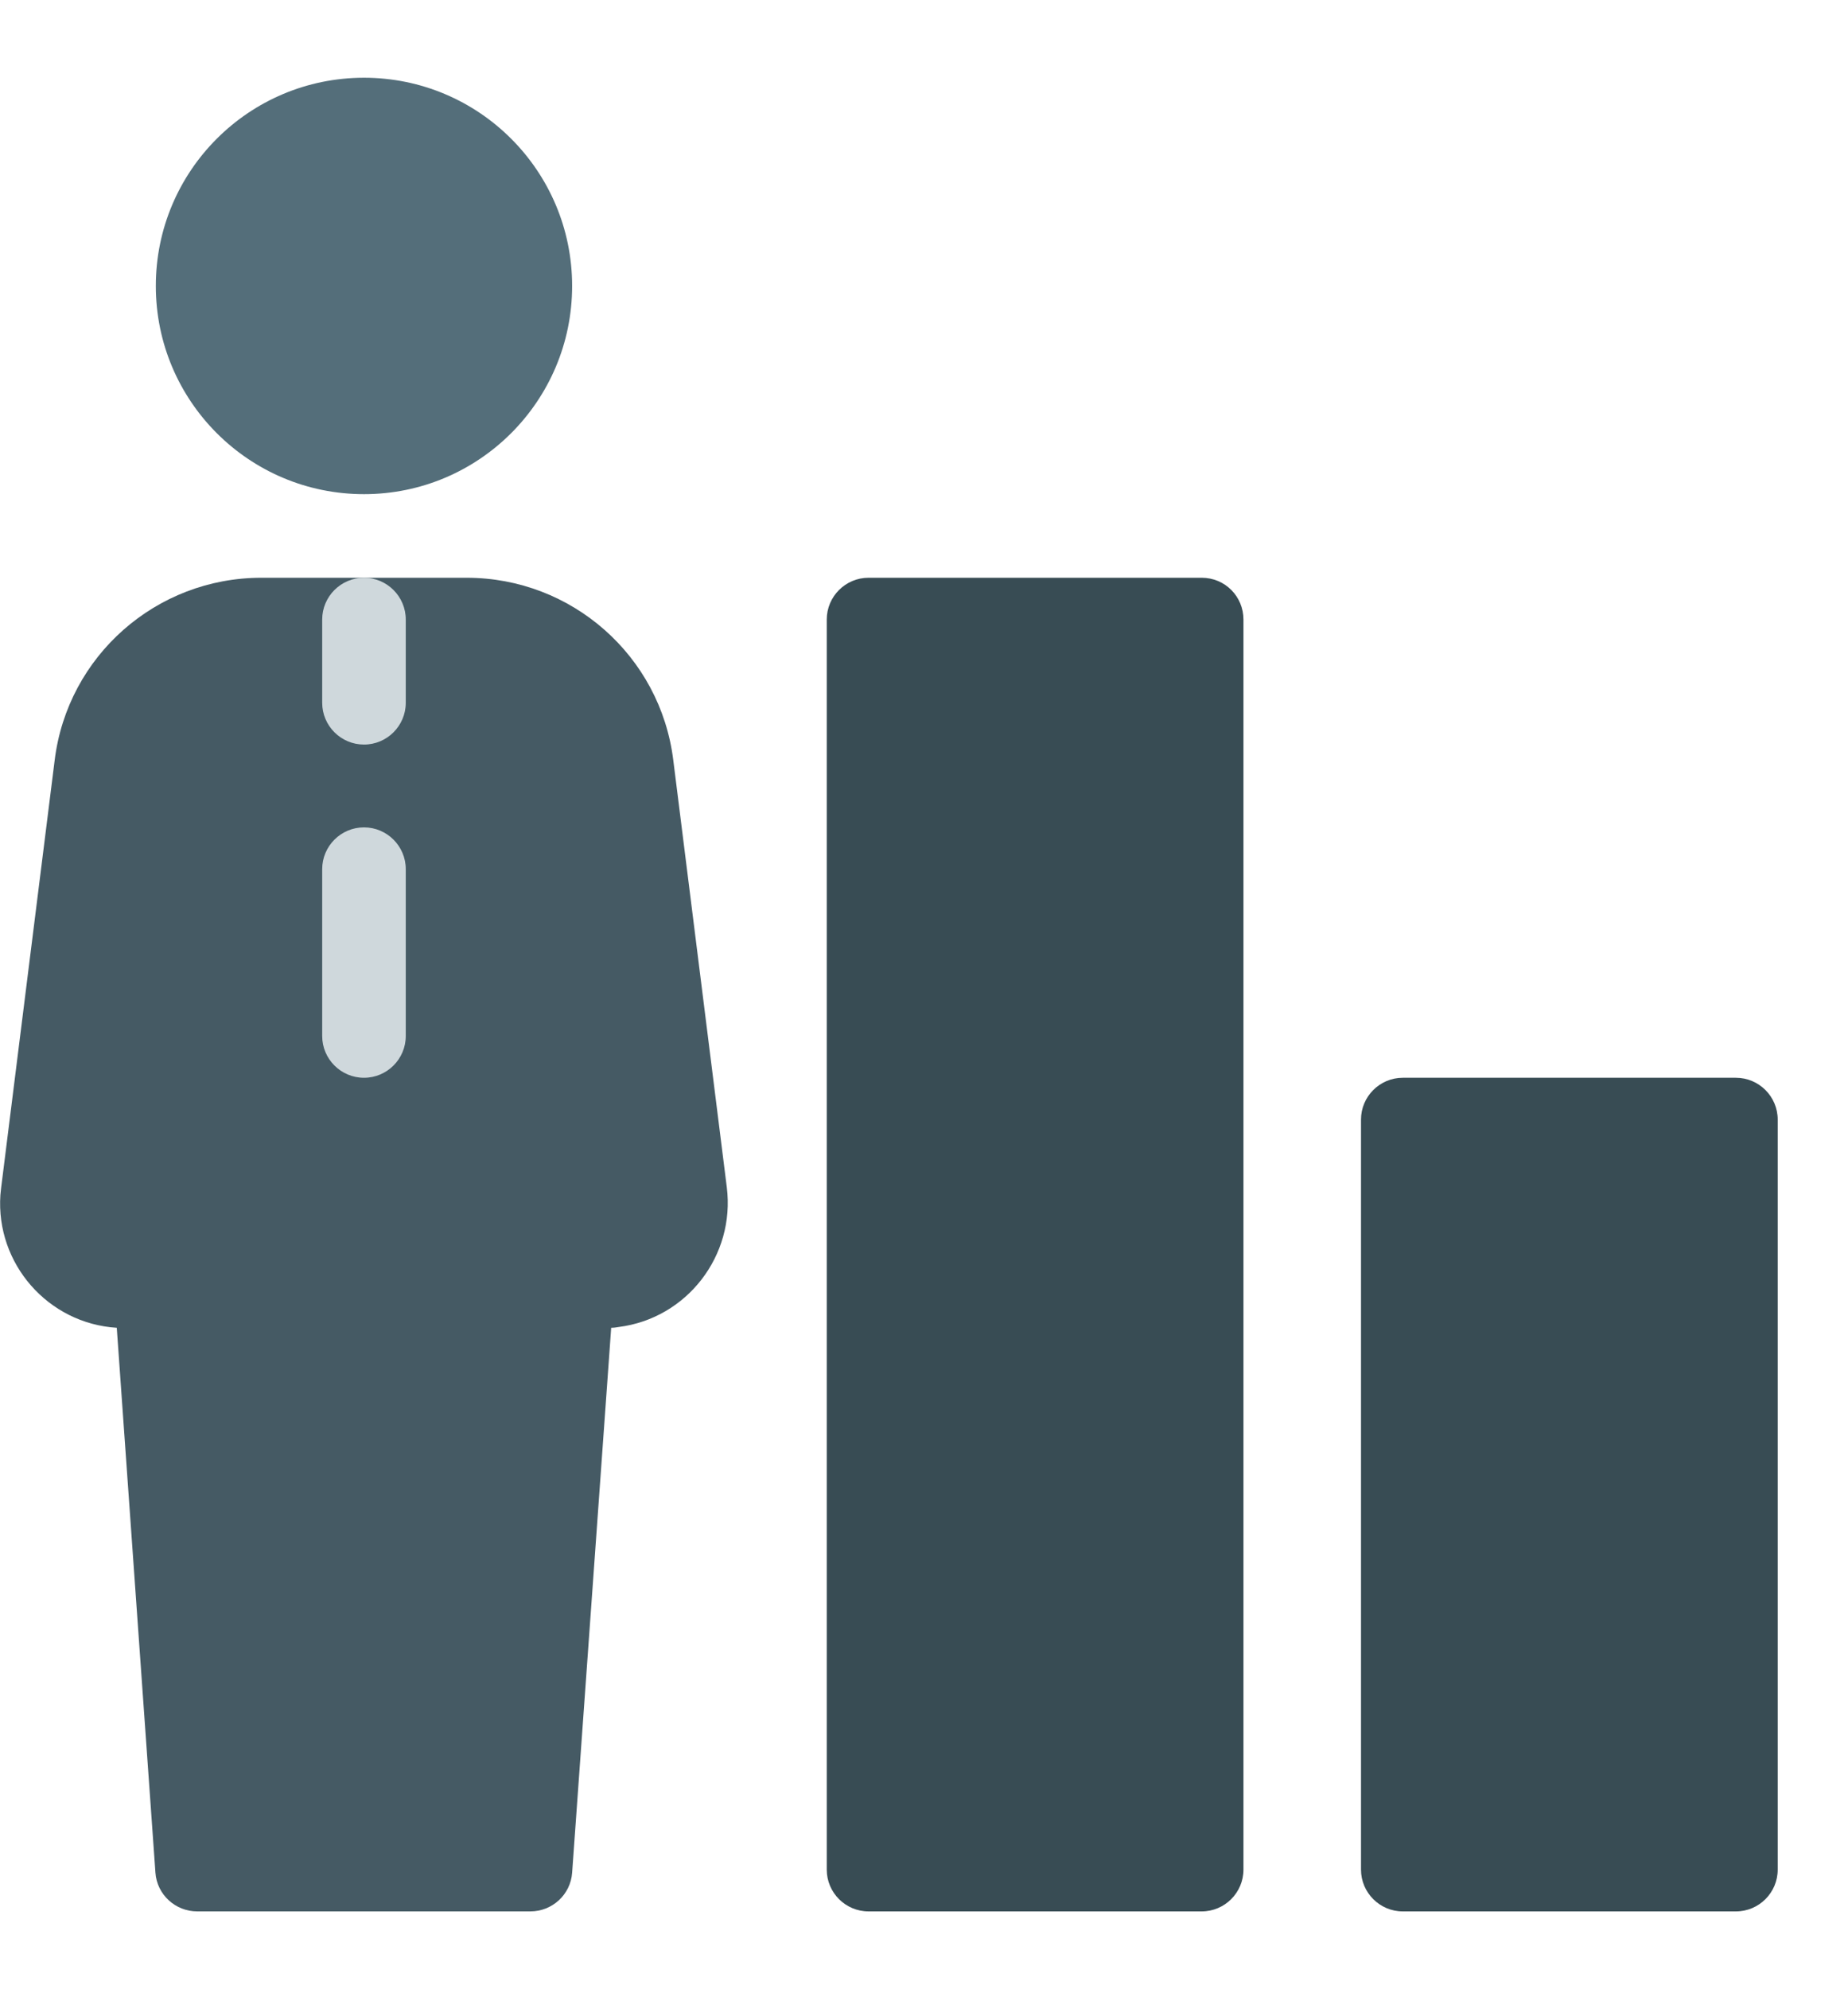 <?xml version="1.0" encoding="utf-8"?>
<!-- Generator: Adobe Illustrator 22.0.0, SVG Export Plug-In . SVG Version: 6.00 Build 0)  -->
<svg version="1.1" id="Capa_1" xmlns="http://www.w3.org/2000/svg" xmlns:xlink="http://www.w3.org/1999/xlink" x="0px" y="0px"
	 viewBox="0 0 473.2 509.2" style="enable-background:new 0 0 473.2 509.2;" xml:space="preserve">
<style type="text/css">
	.st0{fill:#455A64;}
	.st1{fill:#546E7A;}
	.st2{fill:#CFD8DC;}
	.st3{fill:#384C54;}
</style>
<path class="st0" d="M0.3,304c-0.1,0.6-0.1,1.3-0.2,1.9c-1.2,17.6,12.2,32.9,29.8,34l9.9,139.5c0.4,5.6,5.1,9.9,10.7,9.9h85.3
	c5.6,0,10.3-4.3,10.7-9.9l10-139.5c0.7,0,1.3-0.1,1.9-0.2c17.5-2.2,29.9-18.3,27.7-35.8l-13.7-109.3c-3.3-26.7-26-46.7-52.9-46.7
	H66.9c-26.9,0-49.6,20-52.9,46.7L0.3,304L0.3,304z"/>
<circle class="st1" cx="93.2" cy="73.2" r="53.3"/>
<g>
	<path class="st2" d="M82.5,179.9v-21.3c0-5.9,4.8-10.7,10.7-10.7s10.7,4.8,10.7,10.7v21.3c0,5.9-4.8,10.7-10.7,10.7
		S82.5,185.8,82.5,179.9z"/>
	<path class="st2" d="M82.5,265.2v-42.7c0-5.9,4.8-10.7,10.7-10.7s10.7,4.8,10.7,10.7v42.7c0,5.9-4.8,10.7-10.7,10.7
		S82.5,271.1,82.5,265.2z"/>
</g>
<path class="st3" d="M455.2,286.6v192c0,5.9-4.8,10.7-10.7,10.7h-85.3c-5.9,0-10.7-4.8-10.7-10.7v-192c0-5.9,4.8-10.7,10.7-10.7
	h85.3C450.4,275.9,455.2,280.7,455.2,286.6z"/>
<path class="st3" d="M318.4,158.6v320c0,5.9-4.8,10.7-10.7,10.7h-85.3c-5.9,0-10.7-4.8-10.7-10.7v-320c0-5.9,4.8-10.7,10.7-10.7
	h85.3C313.7,147.9,318.4,152.7,318.4,158.6z"/>
</svg>
